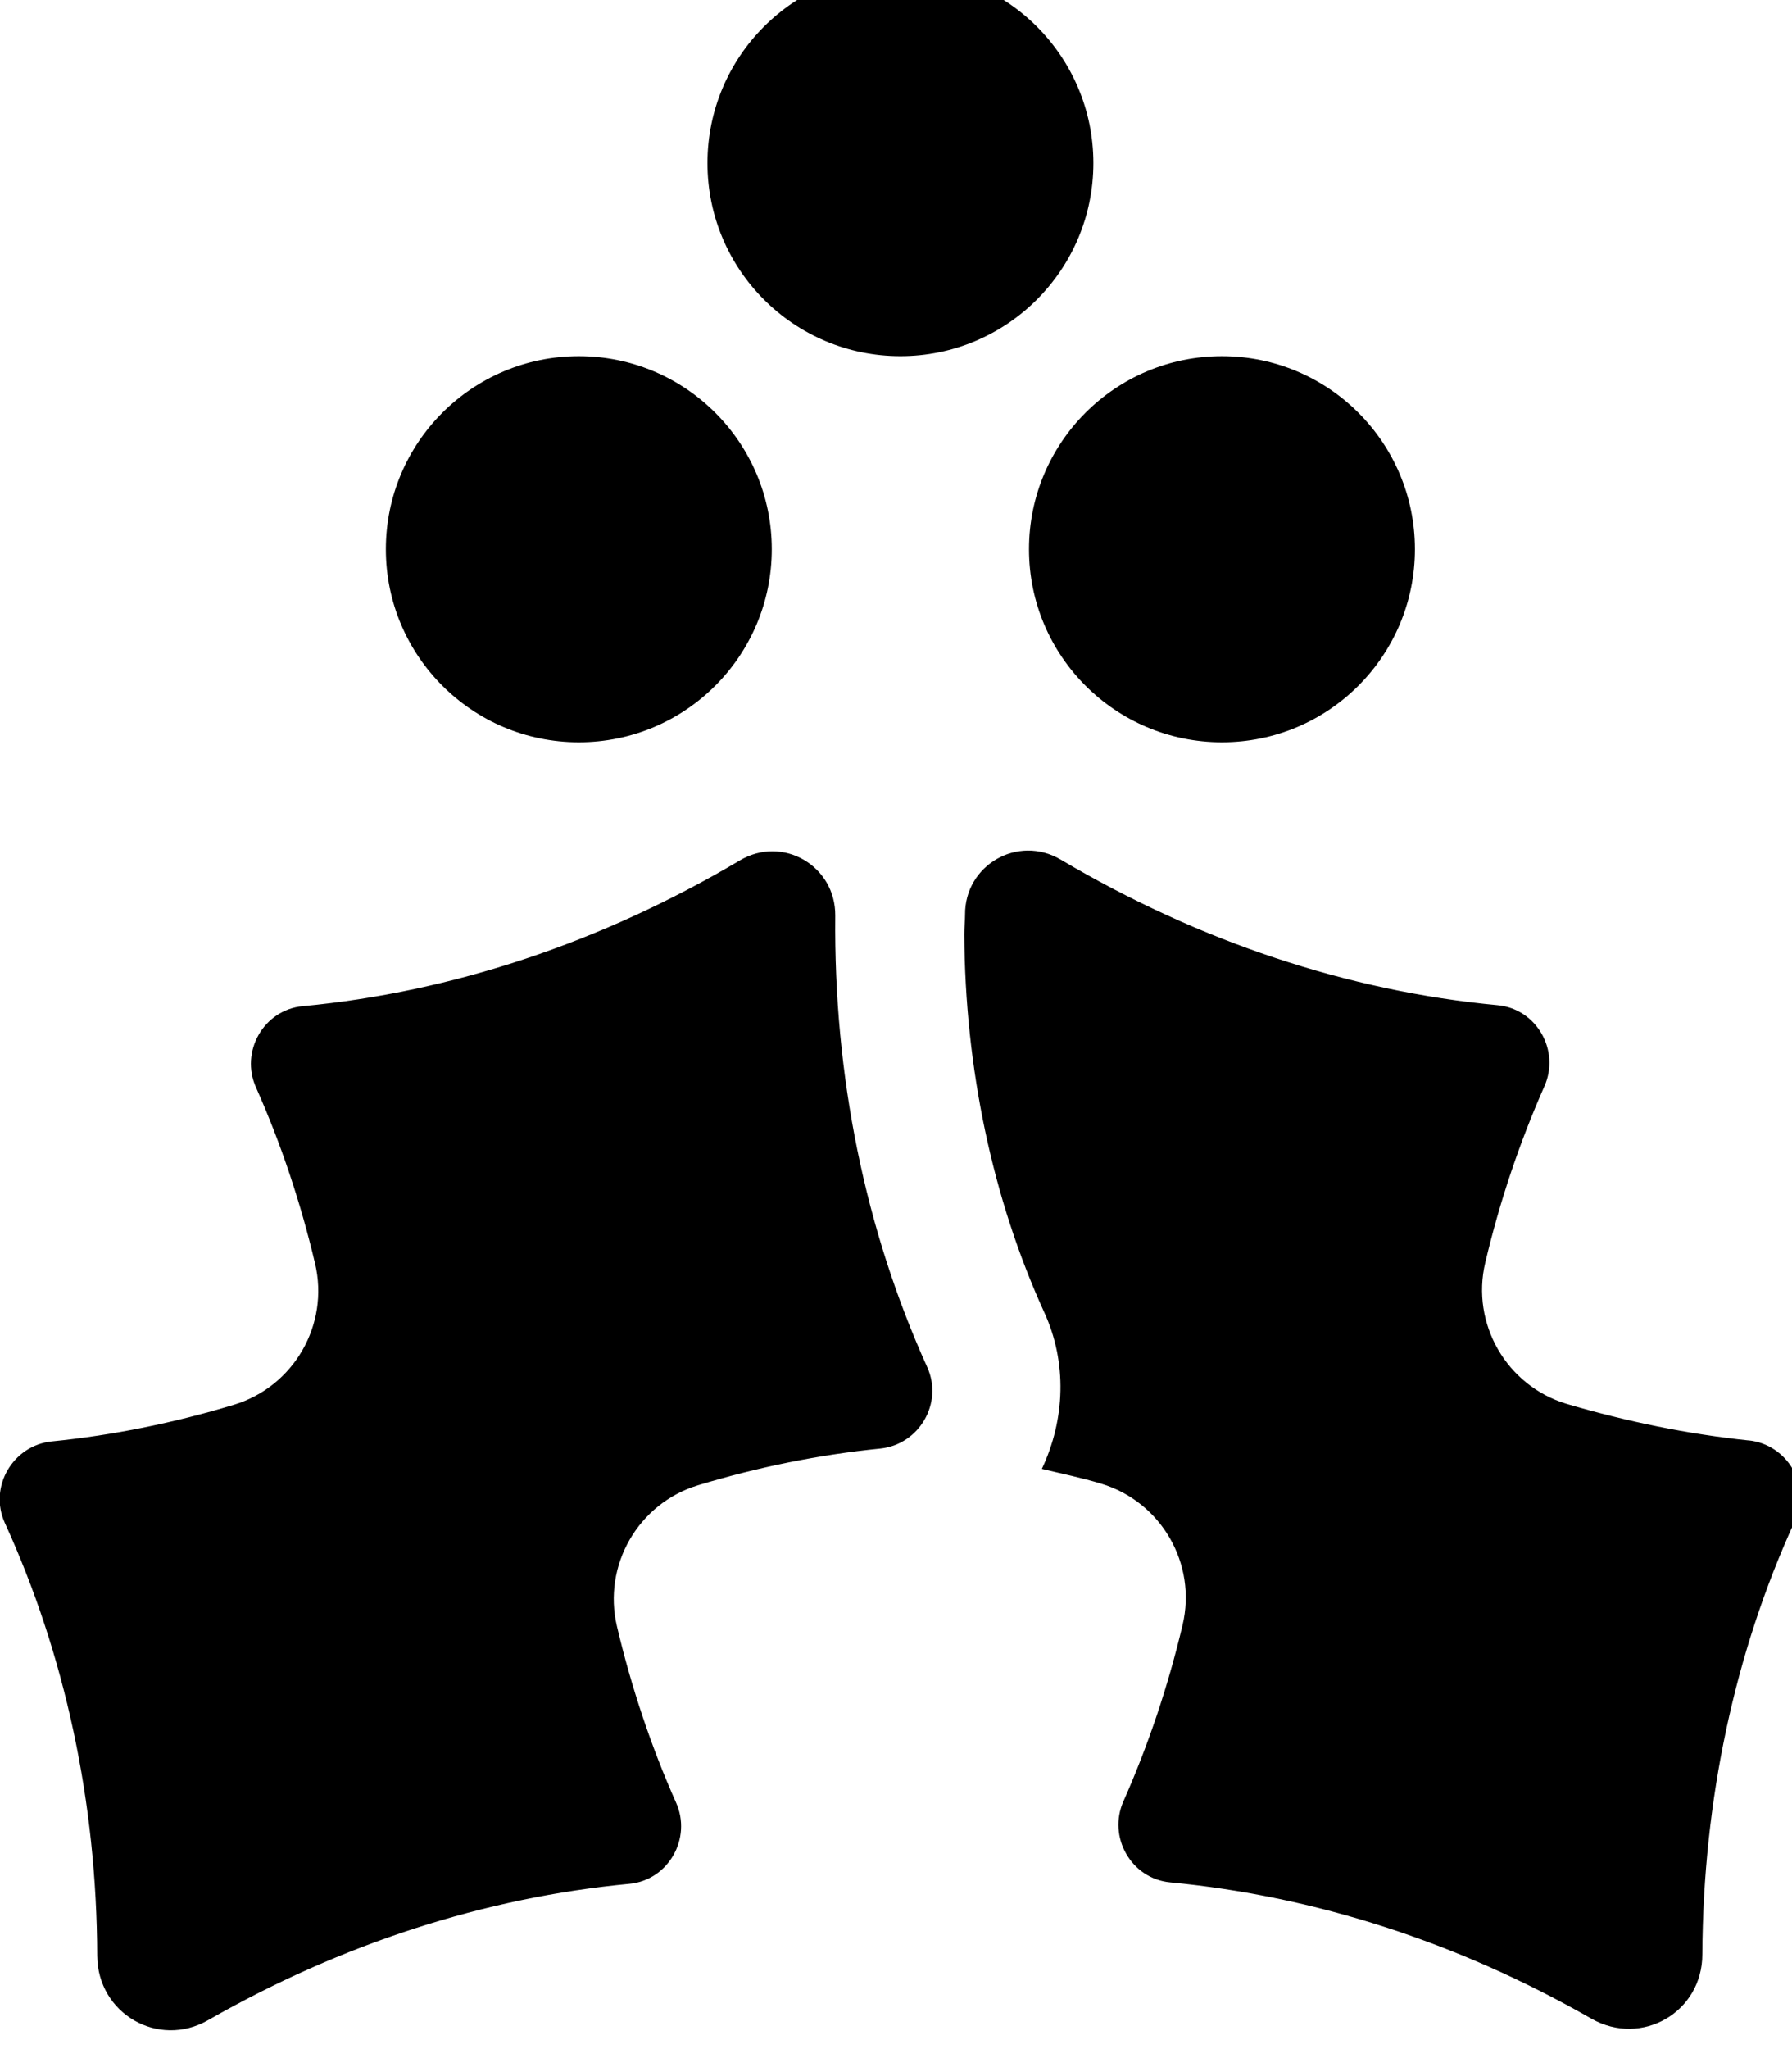 <!-- Generated by IcoMoon.io -->
<svg version="1.1" xmlns="http://www.w3.org/2000/svg" width="28" height="32" viewBox="0 0 28 32">
<title>holly-berry</title>
<path d="M9.044 11.592c1.664 0 3.015-1.35 3.015-3.015s-1.35-3.015-3.015-3.015-3.015 1.35-3.015 3.015 1.35 3.015 3.015 3.015zM16.078 8.577c0 1.664 1.35 3.015 3.015 3.015s3.015-1.35 3.015-3.015-1.35-3.015-3.015-3.015-3.015 1.35-3.015 3.015zM14.069 5.562c1.664 0 3.015-1.35 3.015-3.015s-1.35-3.015-3.015-3.015-3.015 1.35-3.015 3.015 1.35 3.015 3.015 3.015zM13.051 14.299c0.006-0.779-0.823-1.262-1.495-0.86-2.154 1.275-4.484 2.054-6.827 2.274-0.609 0.057-0.98 0.71-0.729 1.269 0.389 0.873 0.697 1.796 0.923 2.751s-0.333 1.922-1.269 2.205c-0.936 0.283-1.89 0.477-2.845 0.572-0.609 0.063-0.986 0.71-0.735 1.269 0.942 2.060 1.438 4.365 1.445 6.764 0.006 0.904 0.955 1.451 1.733 1.005 2.085-1.193 4.327-1.916 6.582-2.129 0.609-0.057 0.98-0.71 0.729-1.269-0.389-0.873-0.697-1.796-0.923-2.751s0.333-1.922 1.269-2.205c0.936-0.283 1.89-0.477 2.845-0.572 0.609-0.063 0.986-0.71 0.735-1.269-0.973-2.148-1.463-4.553-1.438-7.053zM27.321 22.495c-0.955-0.1-1.903-0.295-2.845-0.572-0.936-0.283-1.495-1.25-1.269-2.205s0.534-1.872 0.923-2.751c0.251-0.559-0.119-1.212-0.729-1.269-2.343-0.22-4.673-0.999-6.827-2.274-0.672-0.396-1.501 0.088-1.495 0.86 0 0.1-0.012 0.201-0.012 0.308 0.012 2.091 0.44 4.126 1.25 5.904 0.358 0.779 0.327 1.671-0.038 2.443 0.308 0.075 0.622 0.138 0.93 0.232 0.936 0.283 1.495 1.25 1.269 2.205s-0.534 1.872-0.923 2.751c-0.251 0.559 0.119 1.212 0.729 1.269 2.255 0.214 4.497 0.936 6.582 2.129 0.785 0.446 1.733-0.1 1.733-1.005 0.012-2.399 0.503-4.71 1.445-6.764 0.27-0.546-0.113-1.2-0.722-1.262z"></path>
</svg>
